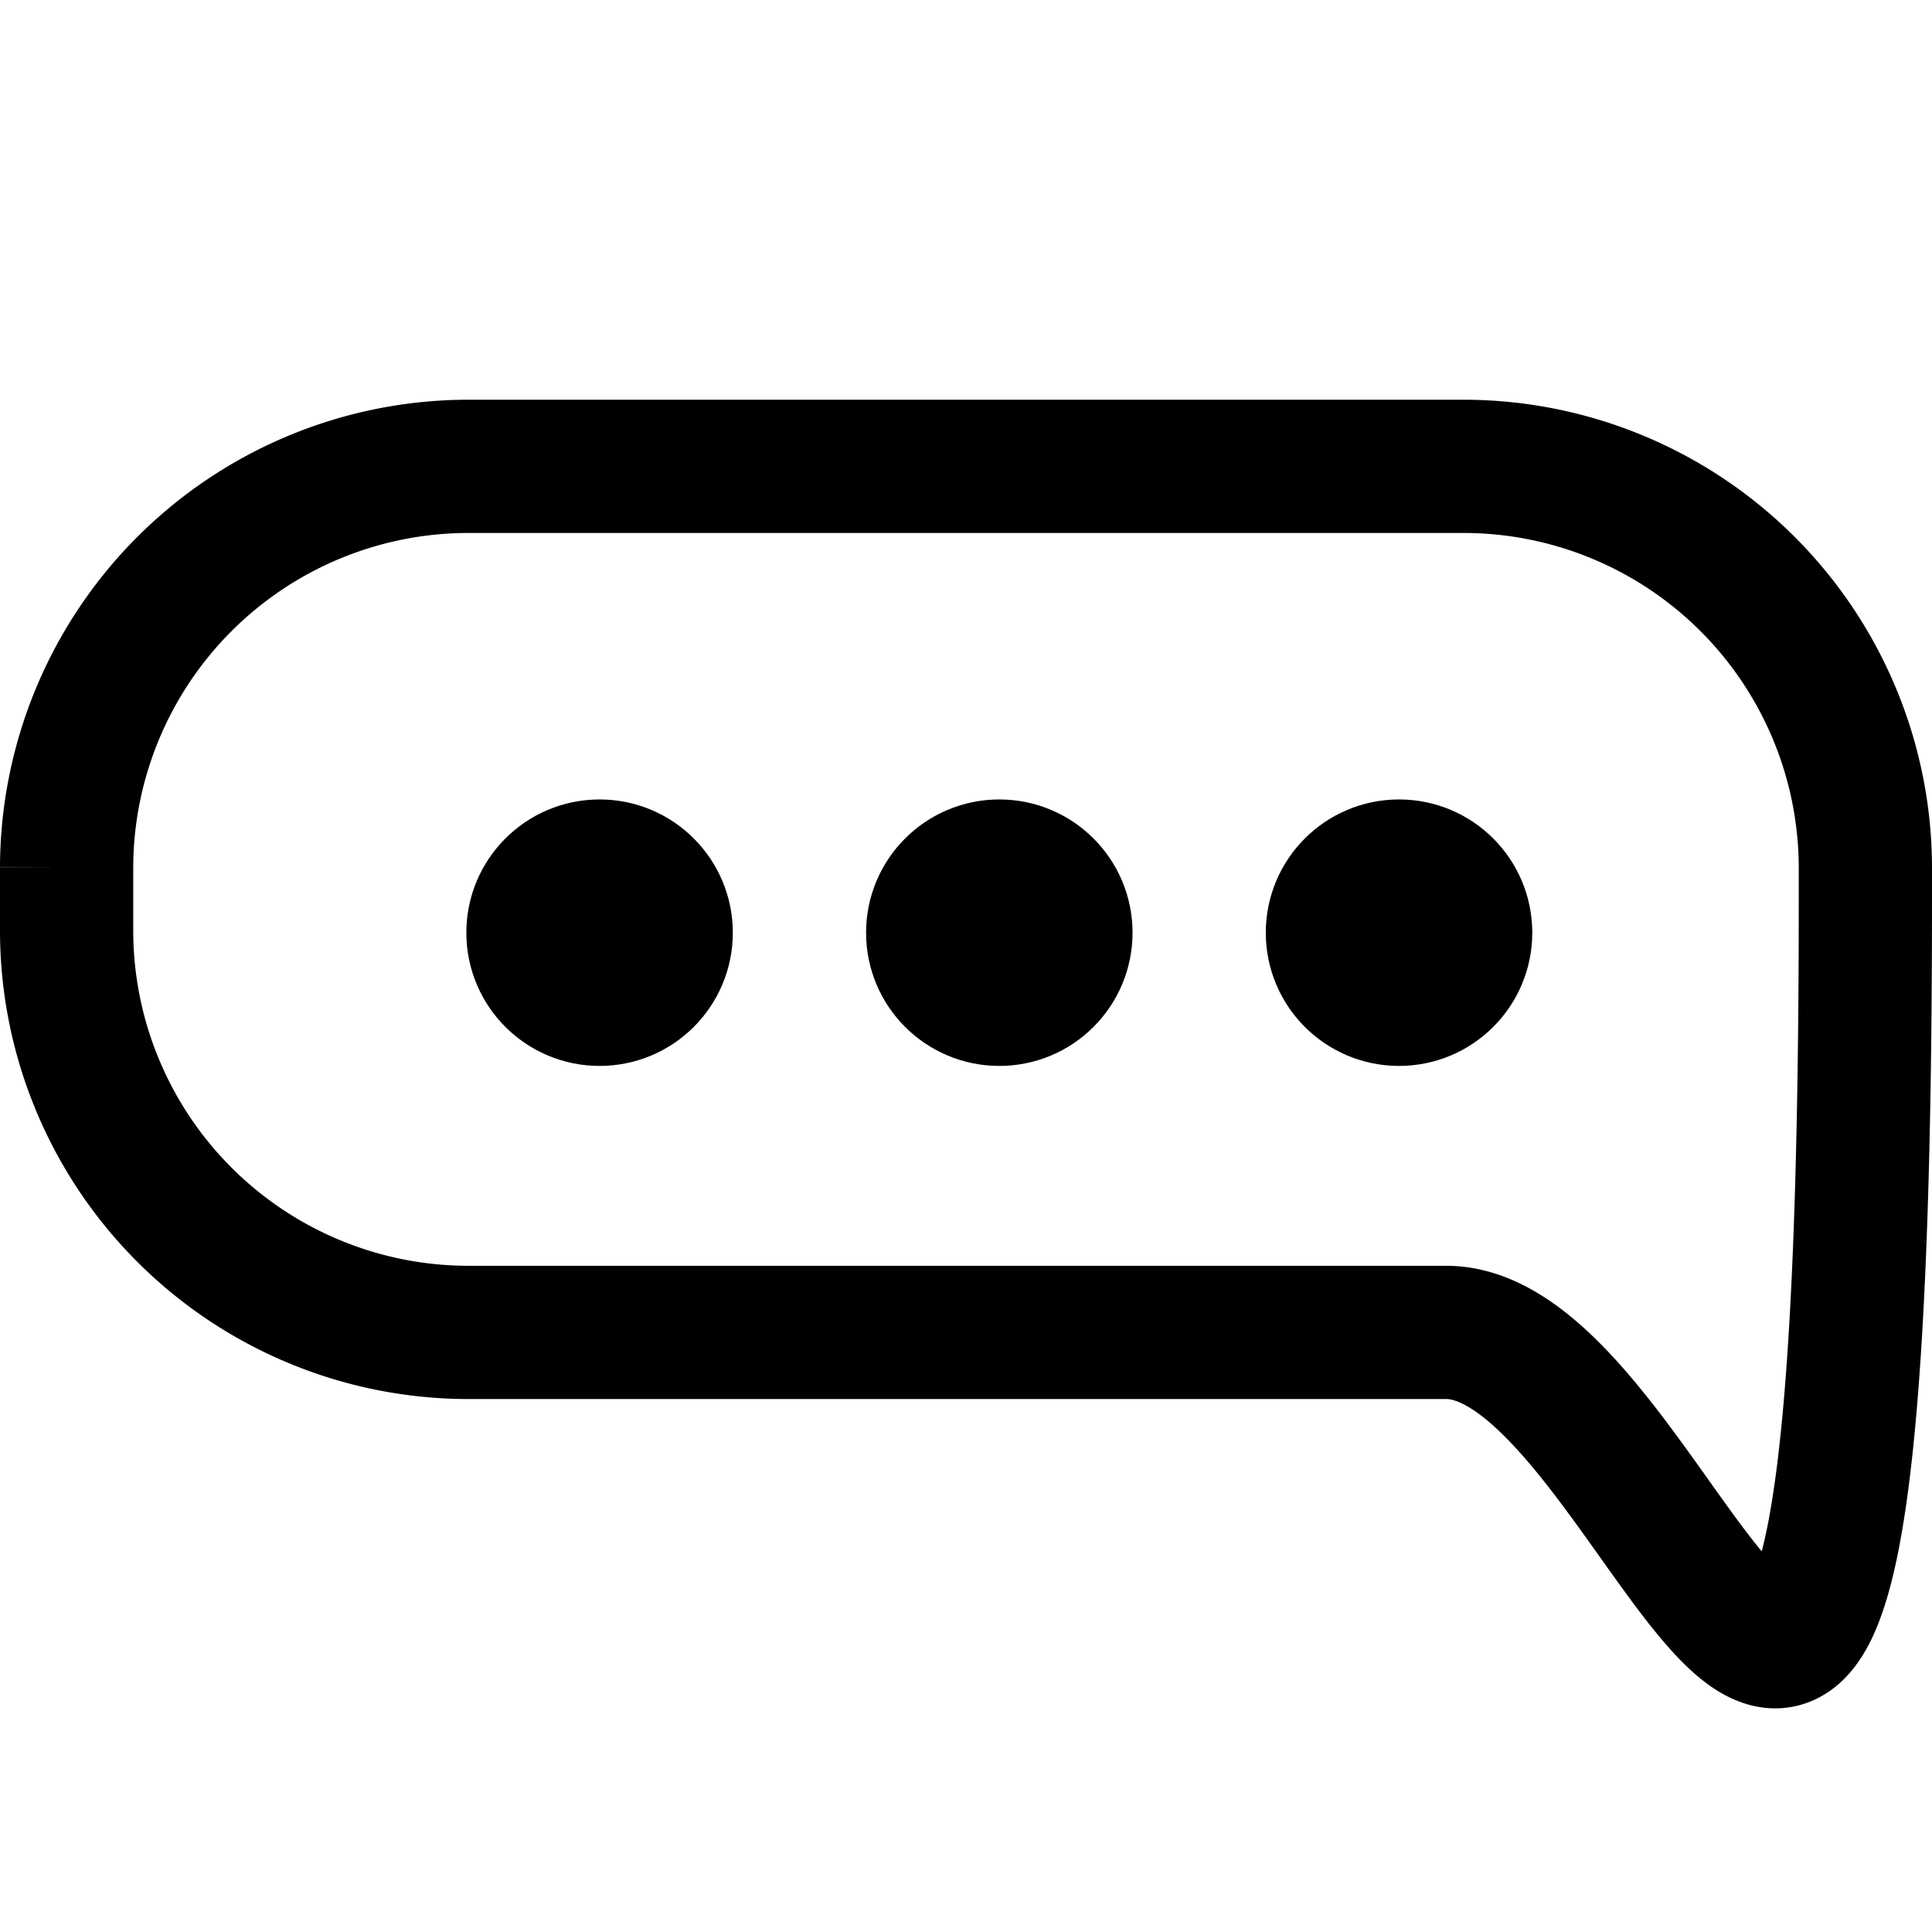 <svg id="Layer_1" data-name="Layer 1" xmlns="http://www.w3.org/2000/svg" viewBox="0 0 29 29"><defs><style>.cls-1{fill:none;stroke:#000;stroke-miterlimit:10;stroke-width:2px;}</style></defs><path class="cls-1" d="M21.708,20H7.017A6.034,6.034,0,0,1,1,13.983v-.966A6.034,6.034,0,0,1,7.017,7H21.983A6.034,6.034,0,0,1,28,13.017V13.5C28,33.945,25.168,20,21.708,20Z"/><circle class="cls-1" cx="21" cy="14" r="1"/><circle class="cls-1" cx="15" cy="14" r="1"/><circle class="cls-1" cx="9" cy="14" r="1"/></svg>